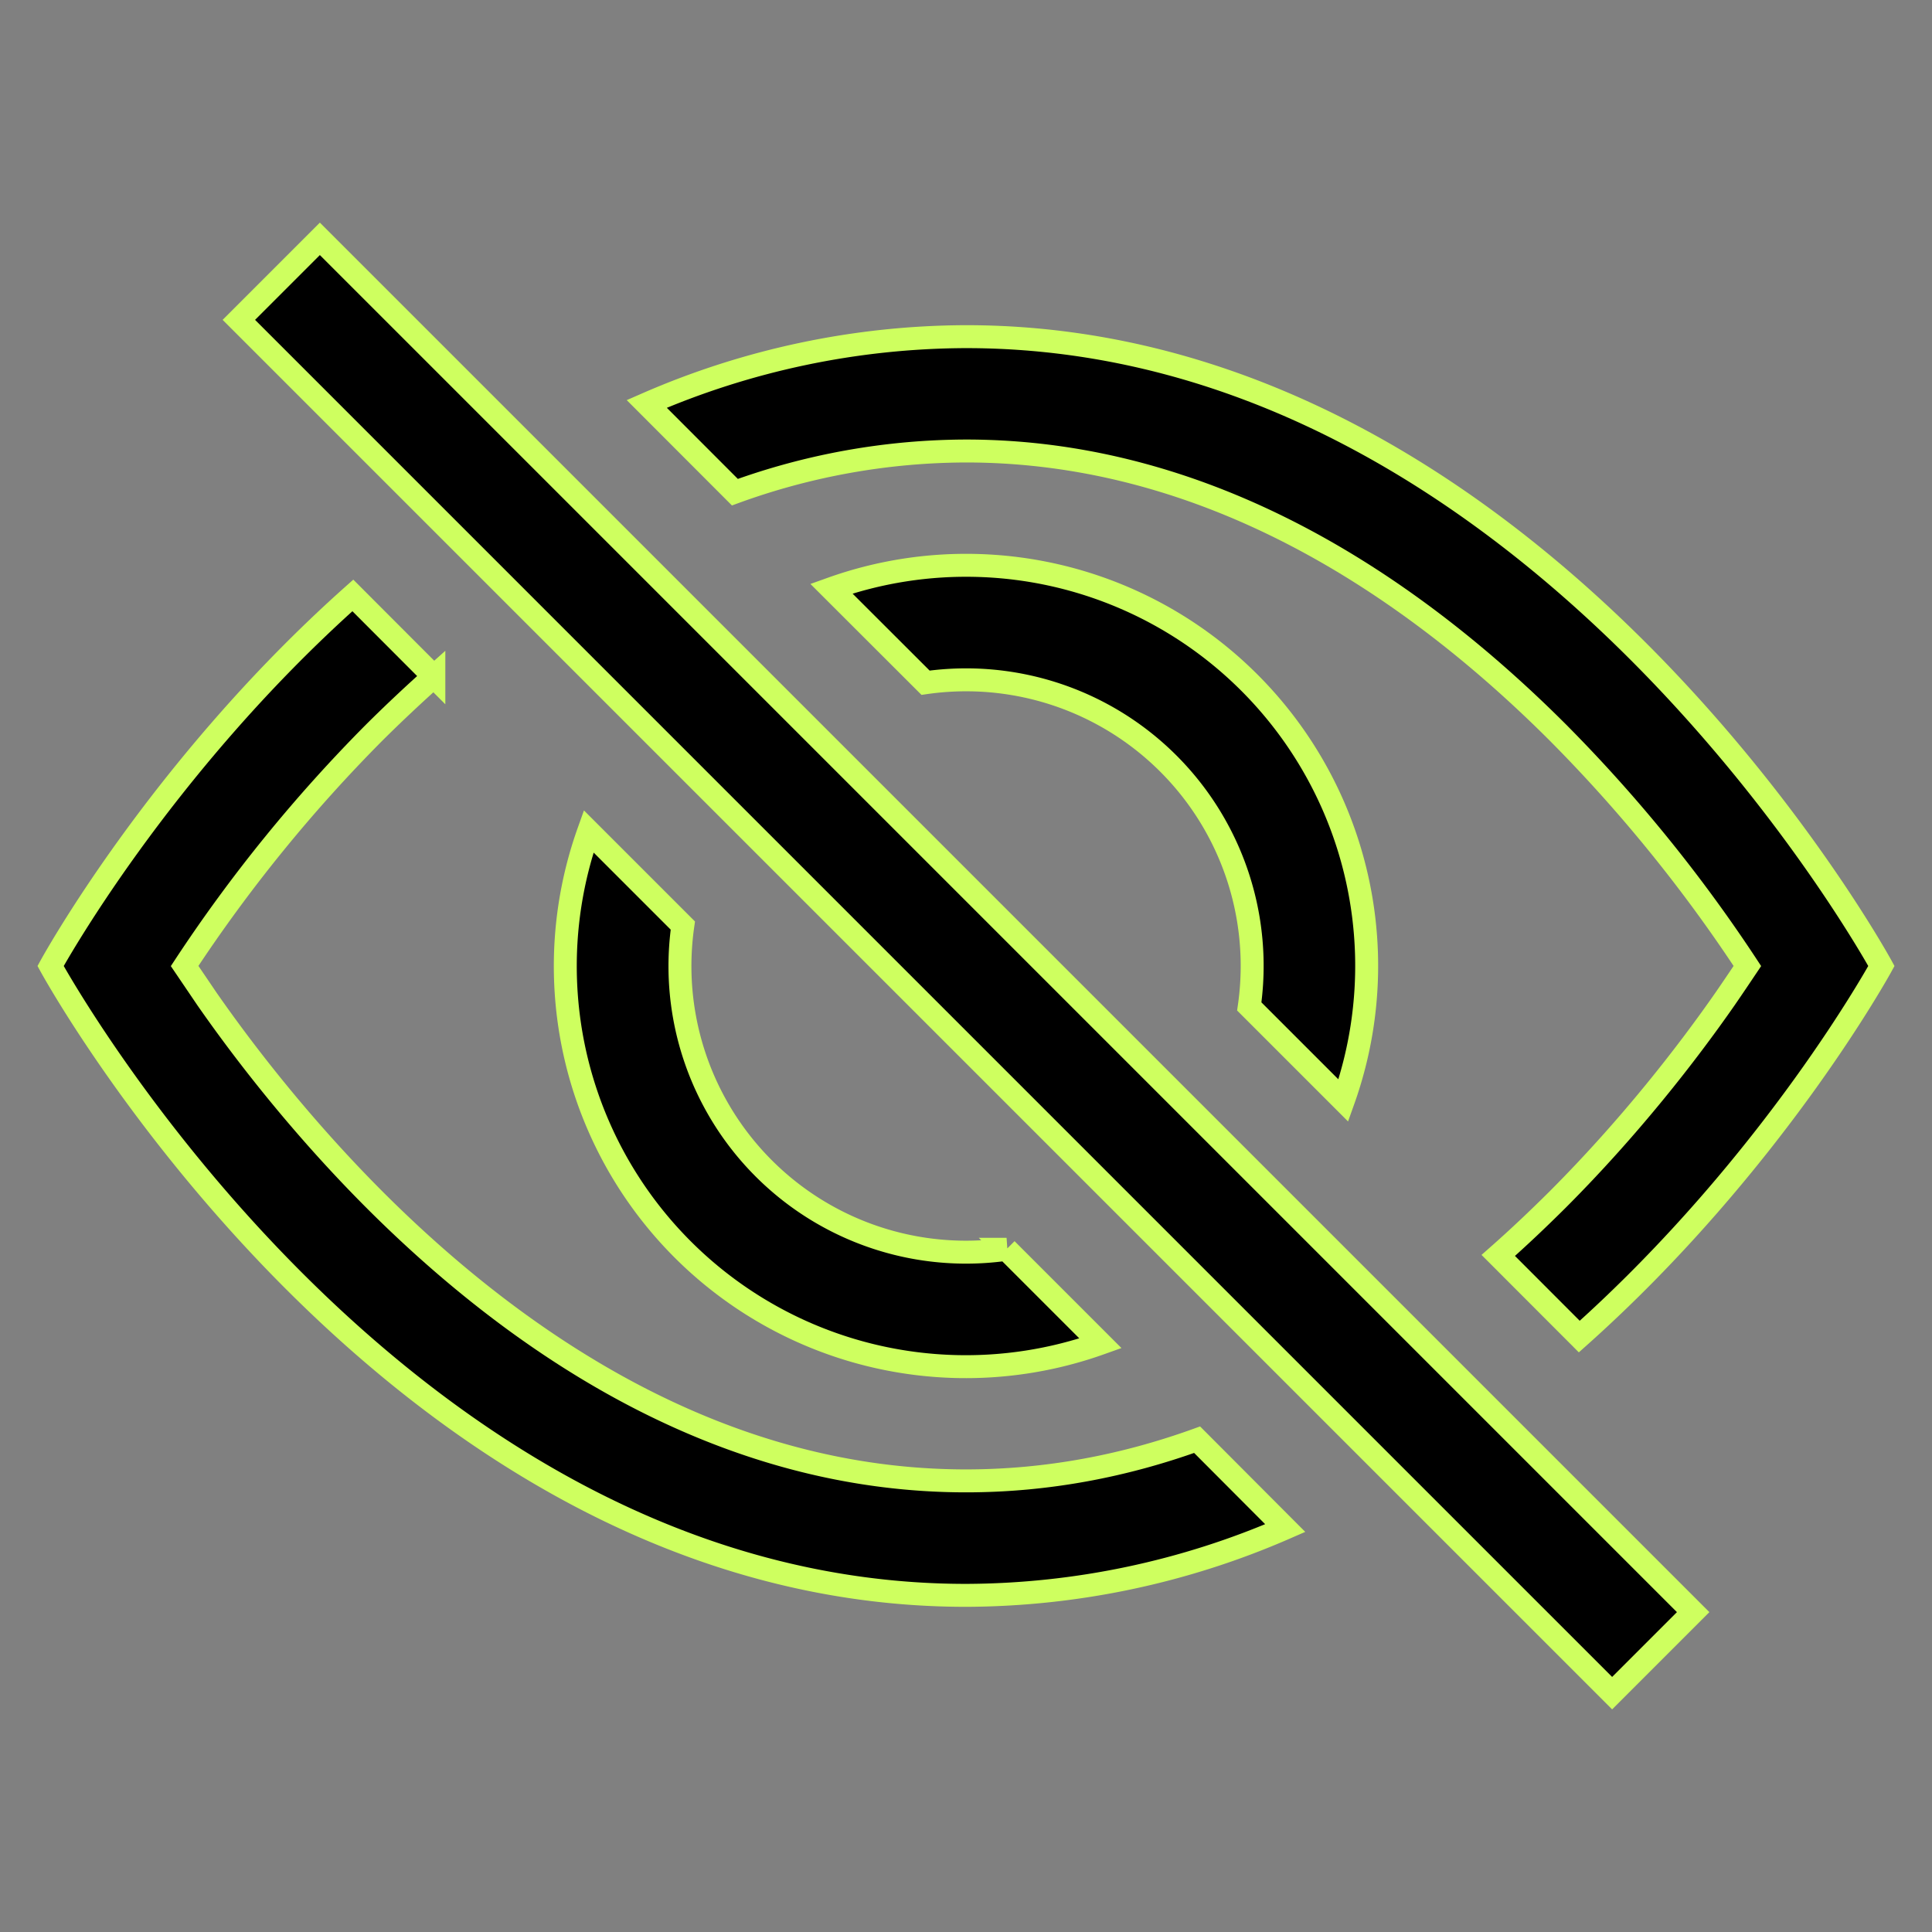 <?xml version="1.0" encoding="UTF-8" standalone="no"?>
<svg
   width="16"
   height="16"
   fill="currentColor"
   class="bi bi-eye-slash"
   viewBox="0 0 16 16"
   version="1.1"
   id="svg8"
   sodipodi:docname="eye-slash.svg"
   inkscape:version="1.2.2 (732a01da63, 2022-12-09)"
   xmlns:inkscape="http://www.inkscape.org/namespaces/inkscape"
   xmlns:sodipodi="http://sodipodi.sourceforge.net/DTD/sodipodi-0.dtd"
   xmlns="http://www.w3.org/2000/svg"
   xmlns:svg="http://www.w3.org/2000/svg">
  <rect x="0" y="0" width="16" height="16" fill="#808080" stroke="none"/>
  <defs
     id="defs12" />
  <sodipodi:namedview
     id="namedview10"
     pagecolor="#ffffff"
     bordercolor="#000000"
     borderopacity="0.25"
     inkscape:showpageshadow="2"
     inkscape:pageopacity="0.0"
     inkscape:pagecheckerboard="0"
     inkscape:deskcolor="#d1d1d1"
     showgrid="false"
     inkscape:zoom="17.65625"
     inkscape:cx="-1.7557522"
     inkscape:cy="5.6637168"
     inkscape:window-width="1366"
     inkscape:window-height="745"
     inkscape:window-x="-8"
     inkscape:window-y="-8"
     inkscape:window-maximized="1"
     inkscape:current-layer="svg8" />
  <path
     d="M 13.079,11.069 C 14.691,9.63 15.581,8 15.581,8 c 0,0 -2.843,-5.212 -7.581,-5.212 A 6.66,6.66 0 0 0 5.356,3.345 L 6.086,4.076 A 5.633,5.633 0 0 1 8,3.735 c 2.009,0 3.676,1.107 4.898,2.328 A 12.447,12.447 0 0 1 14.471,8 C 14.416,8.082 14.355,8.173 14.286,8.273 13.969,8.728 13.499,9.334 12.898,9.936 12.741,10.092 12.578,10.247 12.408,10.397 Z"
     id="path2"
     style="stroke:#ceff5f;stroke-width:0.19;stroke-dasharray:none;stroke-opacity:1" />
  <path
     d="M 11.125,9.114 A 3.317,3.317 0 0 0 6.885,4.875 L 7.665,5.654 A 2.369,2.369 0 0 1 10.346,8.335 Z M 8.335,10.346 9.114,11.125 A 3.317,3.317 0 0 1 4.875,6.885 l 0.78,0.78 a 2.369,2.369 0 0 0 2.681,2.681 z"
     id="path4"
     style="stroke:#ceff5f;stroke-width:0.19;stroke-dasharray:none;stroke-opacity:1" />
  <path
     d="M 3.593,5.602 C 3.423,5.754 3.259,5.908 3.102,6.064 A 12.447,12.447 0 0 0 1.529,8 l 0.185,0.273 c 0.317,0.455 0.787,1.061 1.388,1.663 1.222,1.222 2.889,2.328 4.898,2.328 0.679,0 1.317,-0.126 1.914,-0.341 l 0.73,0.732 A 6.661,6.661 0 0 1 8,13.212 C 3.262,13.212 0.419,8 0.419,8 c 0,0 0.89,-1.631 2.503,-3.069 l 0.671,0.672 z M 13.351,14.022 1.978,2.649 2.649,1.978 14.022,13.351 Z"
     id="path6"
     style="stroke:#ceff5f;stroke-width:0.19;stroke-dasharray:none;stroke-opacity:1" />
</svg>
